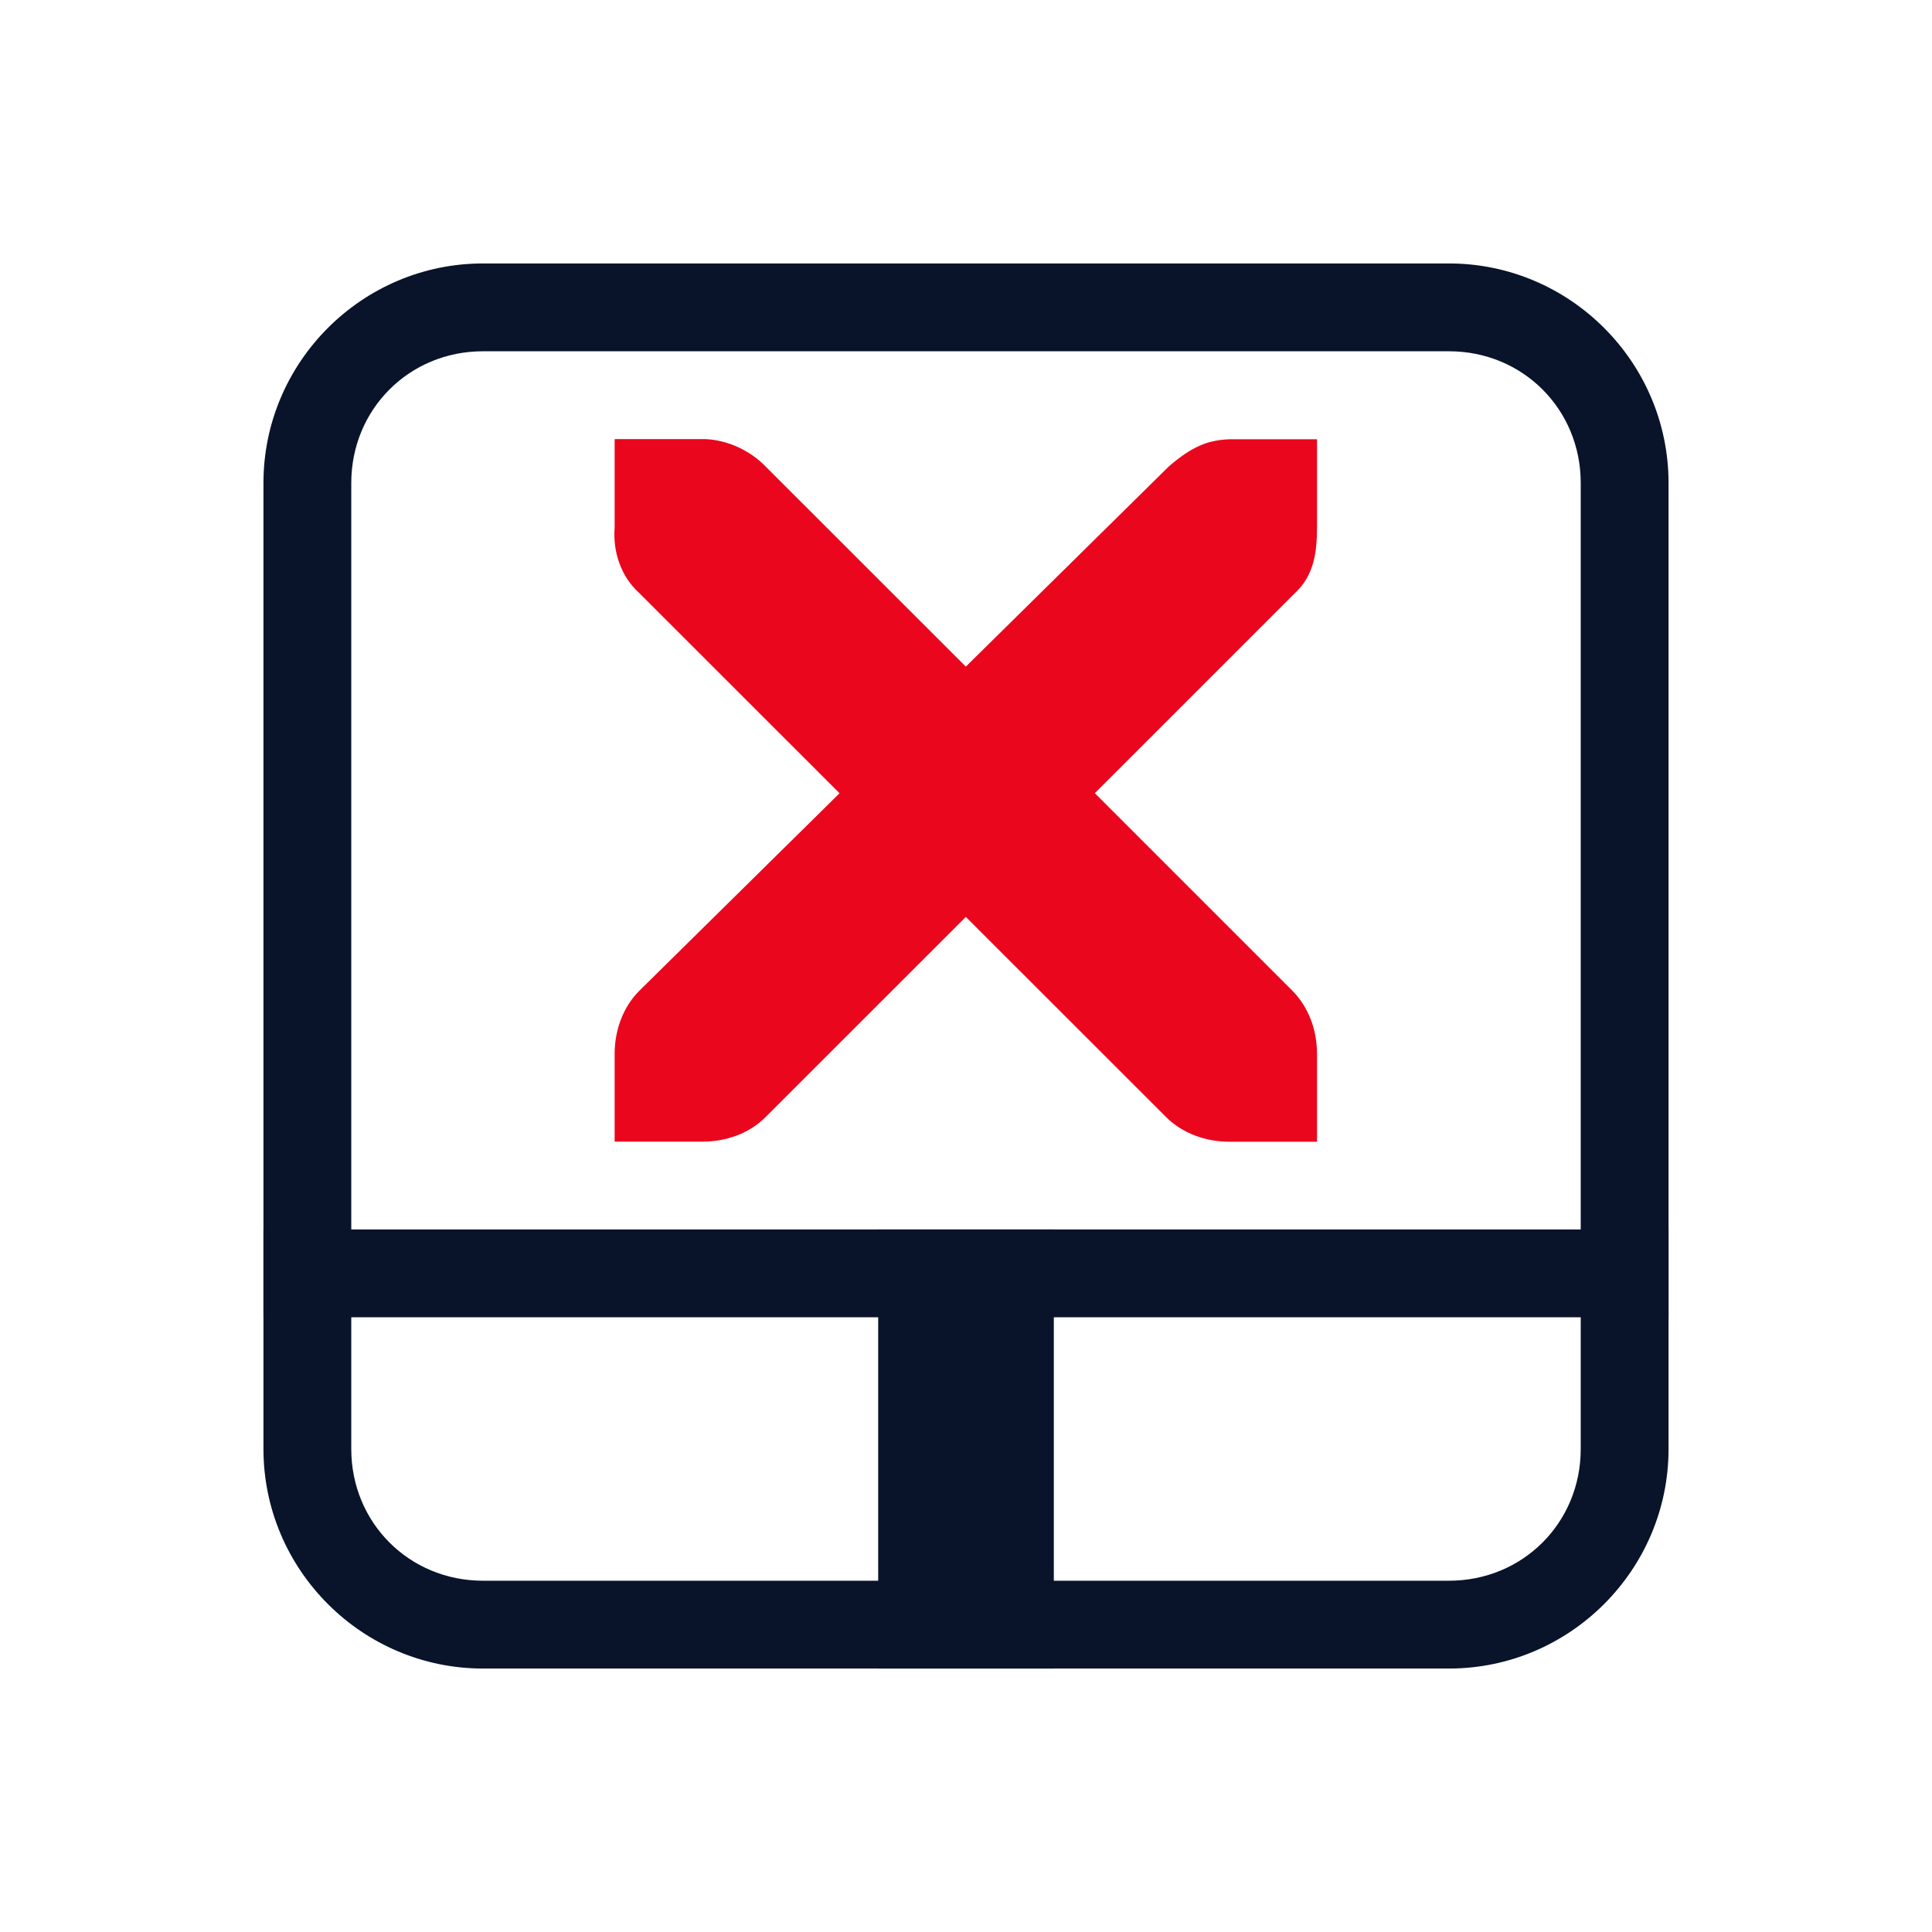 <svg xmlns="http://www.w3.org/2000/svg" viewBox="0 0 22 22">
 <path d="m5.5 3c-1.376 0-2.5 1.124-2.5 2.5v11c0 1.376 1.124 2.5 2.5 2.5h11c1.376 0 2.5-1.124 2.5-2.5v-11c0-1.376-1.124-2.5-2.5-2.5h-11zm0 1h11c0.84 0 1.5 0.66 1.5 1.5v11c0 0.84-0.66 1.5-1.5 1.5h-11c-0.84 0-1.5-0.66-1.5-1.5v-11c0-0.84 0.66-1.5 1.5-1.5z" fill="#09142b" />
 <rect x="3" y="14" width="16" height="1" fill="#09142b" />
 <rect transform="rotate(90)" x="14" y="-12" width="5" height="2" fill="#09142b" />
 <path d="m7 5h1.031c0.255 0.011 0.51 0.129 0.687 0.312l2.28 2.279 2.311-2.279c0.266-0.23 0.447-0.3 0.688-0.31h1v1c0 0.286-0.034 0.55-0.25 0.75l-2.28 2.28 2.249 2.249c0.188 0.19 0.281 0.45 0.281 0.72v1h-1c-0.265 0-0.53-0.093-0.719-0.281l-2.28-2.279-2.28 2.279c-0.188 0.19-0.454 0.28-0.719 0.28h-1v-1c0-0.265 0.093-0.53 0.281-0.718l2.28-2.249-2.28-2.279c-0.21-0.19-0.303-0.47-0.281-0.75v-1z" color="#bebebe" fill="#ea071d" />
</svg>